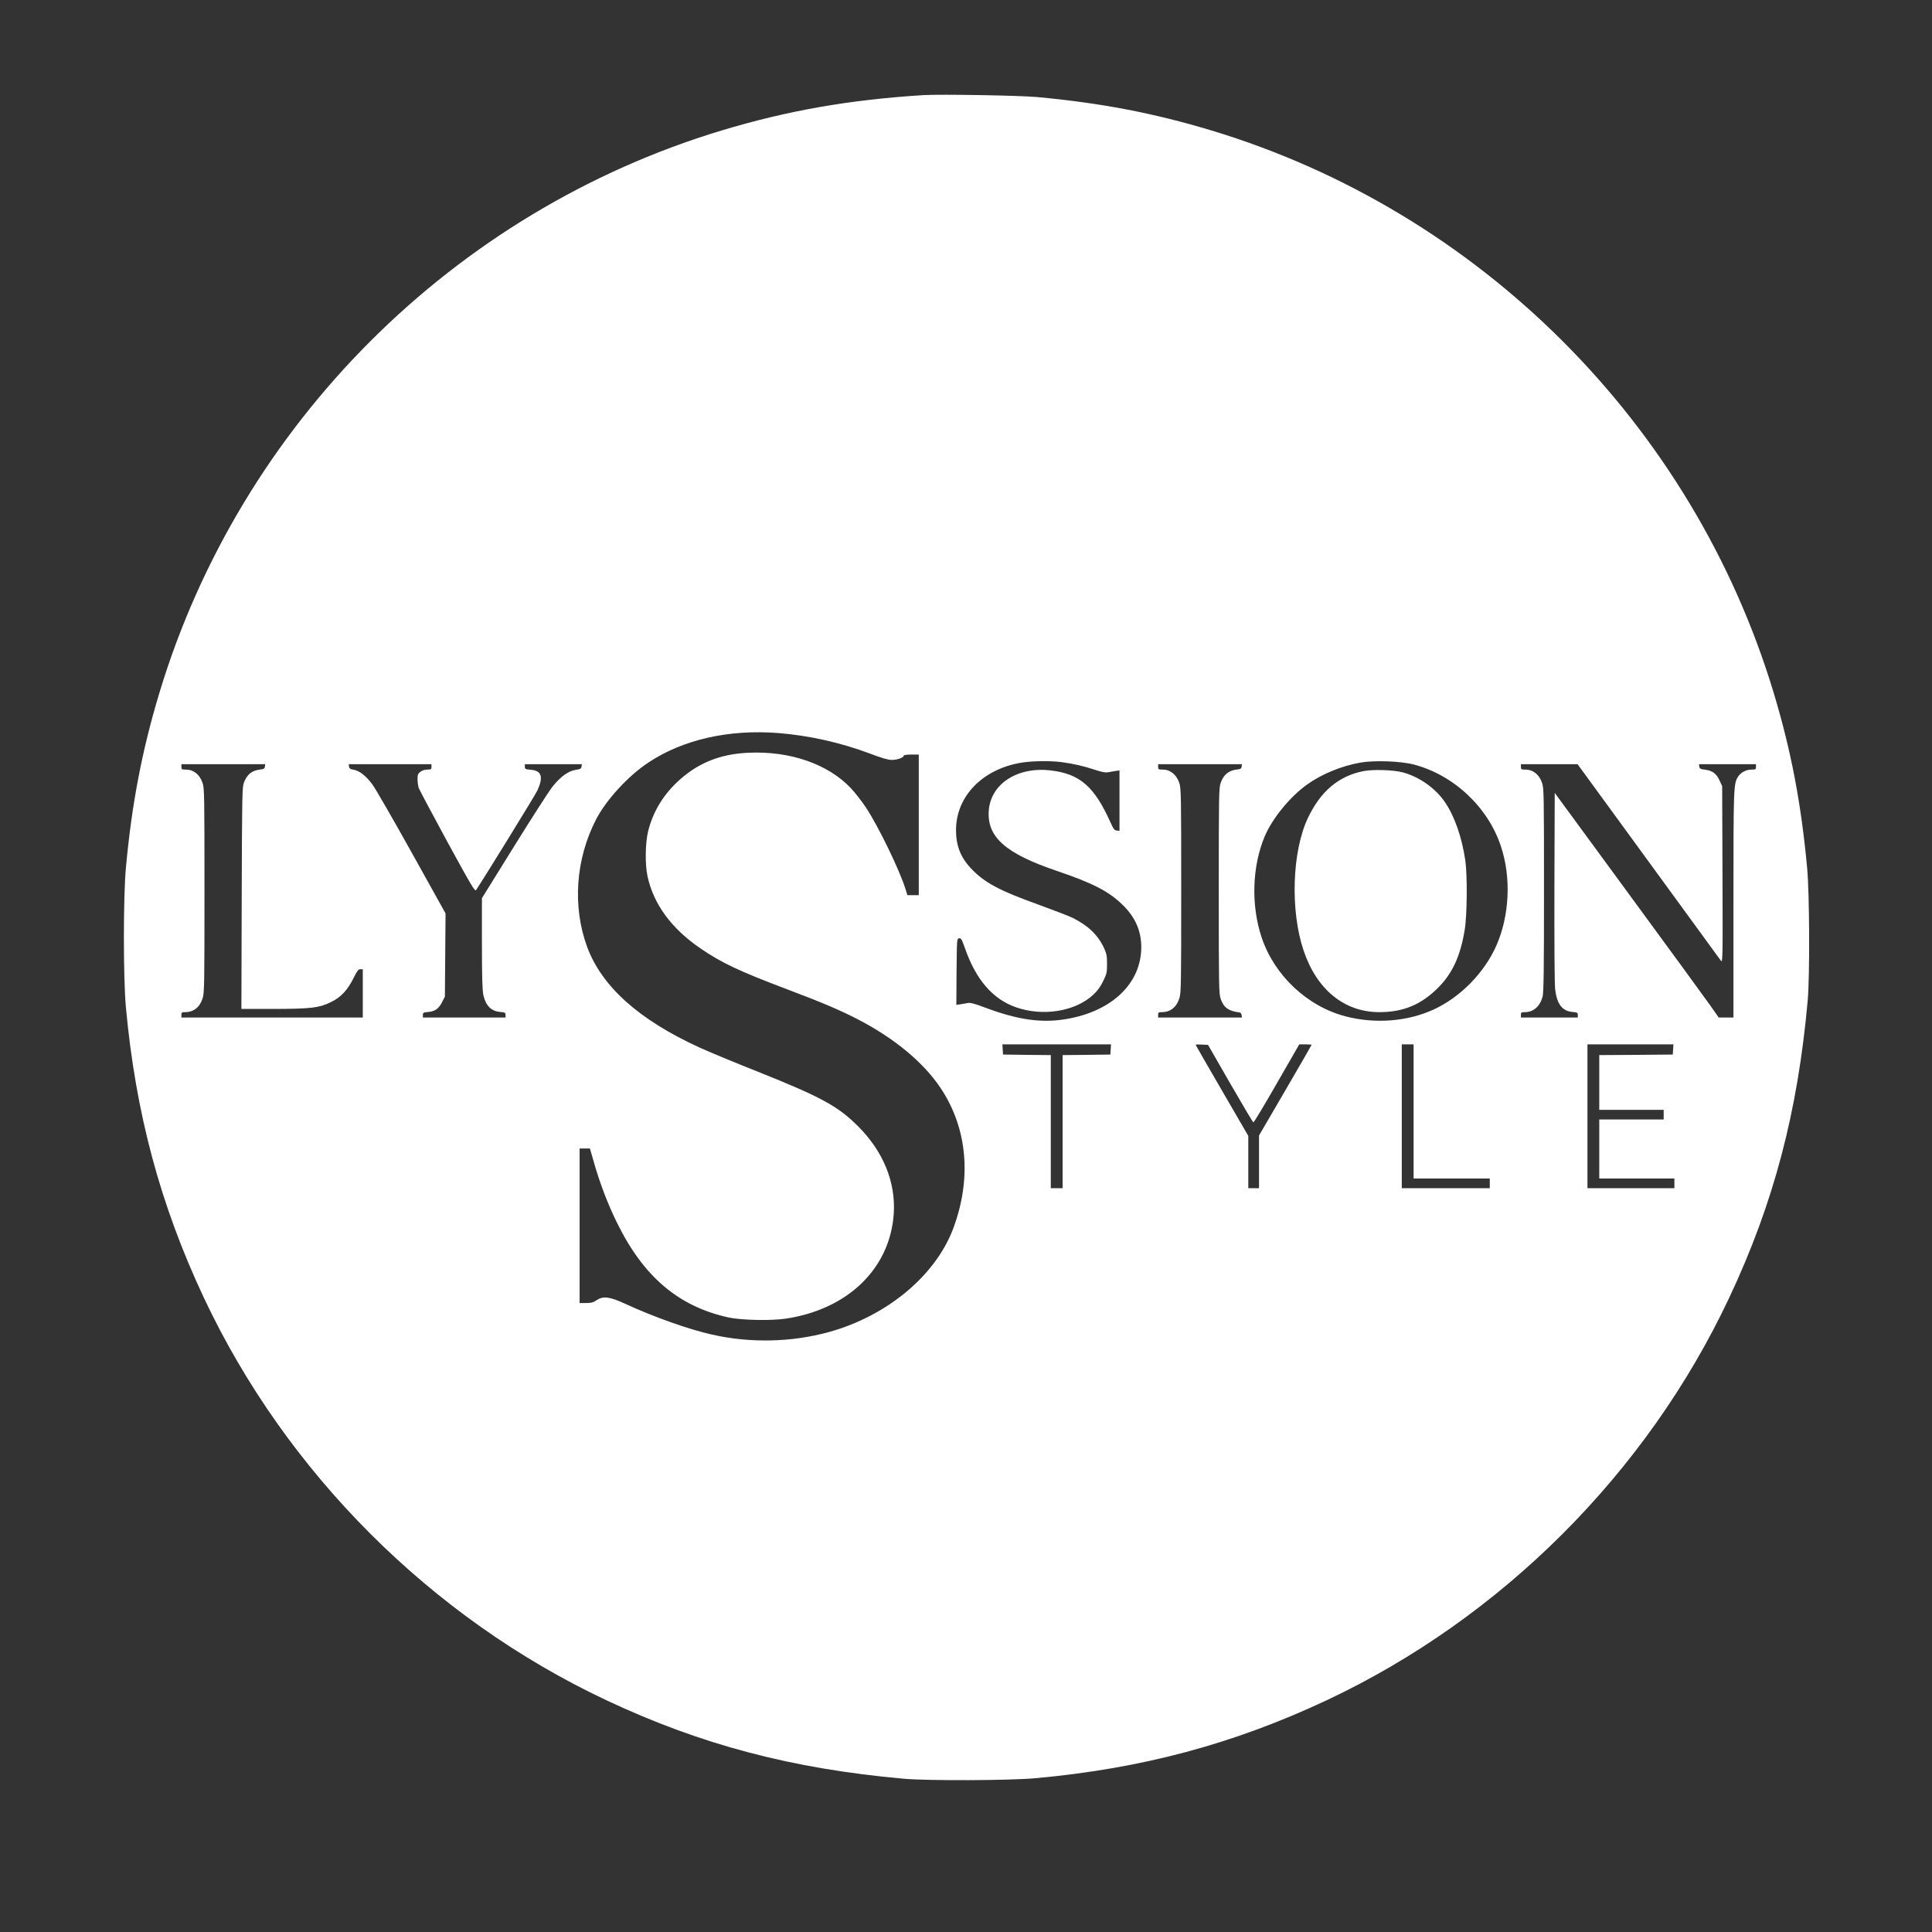 <?xml version="1.0" standalone="no"?>
<!DOCTYPE svg PUBLIC "-//W3C//DTD SVG 20010904//EN"
 "http://www.w3.org/TR/2001/REC-SVG-20010904/DTD/svg10.dtd">
<svg version="1.0" xmlns="http://www.w3.org/2000/svg"
 width="1800pt" height="1800pt" viewBox="0 0 1800 1800"
 preserveAspectRatio="xMidYMid meet">

<rect x="0" y="0" width="1800" height="1800" fill="#333333" stroke="none"/>

<g transform="translate(0,1800) scale(0.1,-0.1)"
fill="#FFFFFF" stroke="none">
<path d="M8605 17114 c-696 -44 -1264 -144 -1880 -329 -2502 -755 -4485 -2738
-5240 -5240 -162 -538 -257 -1033 -312 -1630 -25 -271 -25 -1029 0 -1300 91
-987 320 -1841 726 -2705 767 -1631 2119 -2983 3751 -3751 882 -415 1730 -638
2770 -731 229 -20 986 -17 1230 5 994 91 1843 319 2710 726 1630 766 2984
2120 3751 3751 415 882 638 1730 731 2770 20 229 17 986 -5 1230 -56 605 -149
1094 -312 1635 -755 2502 -2738 4485 -5240 5240 -537 162 -1030 256 -1625 311
-166 15 -899 27 -1055 18z m-1349 -5944 c283 -23 573 -88 844 -189 118 -45
175 -61 211 -61 50 0 109 22 109 40 0 6 31 10 70 10 l70 0 0 -655 0 -655 -53
0 -53 0 -18 58 c-55 176 -251 581 -368 758 -39 59 -102 140 -141 181 -213 225
-566 347 -951 330 -276 -12 -486 -100 -675 -281 -132 -128 -220 -278 -263
-452 -27 -111 -29 -311 -5 -420 57 -260 224 -487 496 -672 189 -130 360 -211
786 -372 339 -128 493 -193 668 -282 346 -178 620 -404 781 -646 250 -375 291
-844 116 -1310 -165 -437 -615 -812 -1156 -962 -348 -96 -733 -105 -1091 -24
-215 48 -537 162 -811 288 -146 67 -204 73 -266 31 -29 -20 -49 -25 -96 -25
l-60 0 0 720 0 720 48 0 48 0 38 -132 c55 -192 127 -382 211 -553 247 -508
576 -788 1045 -890 117 -25 390 -31 528 -11 582 86 977 470 1009 982 18 294
-100 580 -336 814 -185 185 -347 272 -930 505 -217 86 -460 187 -541 224 -569
260 -915 571 -1051 942 -137 376 -106 815 84 1184 95 183 298 405 487 530 322
215 752 312 1216 275z m2631 -270 c112 -15 205 -36 311 -71 66 -22 103 -29
125 -24 18 3 49 9 70 12 l37 5 0 -282 0 -281 -26 3 c-21 2 -31 15 -57 74 -151
336 -285 454 -558 486 -311 37 -561 -127 -577 -377 -16 -245 157 -397 634
-559 339 -115 486 -191 618 -321 114 -113 169 -240 169 -390 -1 -338 -274
-599 -703 -670 -225 -38 -447 -7 -748 106 -103 39 -143 49 -166 44 -17 -3 -48
-9 -69 -12 l-37 -5 2 308 c3 306 3 309 24 312 18 3 25 -9 53 -89 104 -298 260
-478 478 -554 249 -87 548 -39 715 114 41 37 69 75 95 128 34 70 37 82 37 162
0 73 -4 95 -27 146 -57 123 -147 210 -292 283 -33 16 -175 71 -315 122 -376
135 -511 208 -637 343 -95 102 -137 212 -136 357 2 312 247 564 607 624 100
17 268 19 373 6z m3286 -23 c371 -98 689 -395 810 -760 98 -291 81 -649 -42
-927 -111 -252 -334 -480 -583 -595 -244 -112 -542 -136 -819 -65 -357 92
-665 380 -784 734 -101 301 -90 662 28 944 72 169 237 371 398 485 137 97 318
171 493 202 130 23 376 14 499 -18z m-10705 -19 c-2 -19 -11 -24 -48 -28 -75
-10 -117 -44 -147 -120 -17 -42 -18 -115 -21 -1077 l-3 -1033 303 0 c349 1
423 10 534 65 90 44 152 110 208 223 33 67 45 82 63 82 l23 0 0 -225 0 -225
-845 0 -845 0 0 25 c0 22 4 25 34 25 80 0 138 46 164 130 16 50 17 136 17
1005 0 884 -1 954 -18 1001 -27 79 -84 124 -156 124 -37 0 -41 2 -41 25 l0 25
391 0 390 0 -3 -22z m1552 -3 c0 -22 -4 -25 -39 -25 -24 0 -48 -8 -65 -21 -22
-17 -26 -29 -26 -68 0 -27 5 -63 11 -82 7 -19 127 -244 267 -502 218 -400 257
-465 267 -450 82 123 552 886 572 929 57 125 39 184 -60 192 -52 4 -57 7 -57
28 l0 24 266 0 265 0 -3 -22 c-2 -19 -11 -24 -52 -30 -70 -10 -145 -64 -219
-158 -34 -43 -196 -295 -359 -558 l-298 -480 0 -423 c0 -325 4 -438 14 -483
23 -97 72 -146 155 -154 46 -4 51 -7 51 -28 l0 -24 -385 0 -385 0 0 24 c0 21
5 24 51 28 64 6 97 31 129 94 l25 49 3 387 3 388 -316 568 c-174 312 -339 599
-368 637 -60 79 -119 125 -174 134 -29 5 -39 11 -41 29 l-3 22 385 0 386 0 0
-25z m7548 3 c-2 -17 -11 -24 -33 -26 -84 -7 -134 -46 -162 -125 -17 -49 -18
-110 -18 -1007 0 -897 1 -958 18 -1007 28 -81 73 -113 177 -126 8 -1 16 -12
18 -25 l3 -22 -390 0 -391 0 0 25 c0 22 4 25 34 25 80 0 138 46 164 130 16 50
17 136 17 1005 0 884 -1 954 -18 1001 -27 79 -84 124 -156 124 -37 0 -41 2
-41 25 l0 25 391 0 390 0 -3 -22z m3788 -880 c362 -497 666 -914 676 -927 18
-24 19 -5 16 800 l-3 824 -24 53 c-29 64 -66 92 -134 101 -44 5 -52 9 -55 29
l-3 22 265 0 266 0 0 -25 c0 -23 -4 -25 -42 -25 -49 0 -99 -26 -124 -65 -43
-66 -44 -87 -44 -1192 l0 -1053 -68 0 -69 0 -83 118 c-45 64 -389 535 -764
1046 l-681 929 -3 -874 c-1 -539 1 -906 7 -957 17 -137 65 -201 160 -210 46
-4 51 -7 51 -28 l0 -24 -265 0 -265 0 0 25 c0 22 4 25 35 25 82 0 142 53 167
145 10 40 13 242 13 995 0 880 -1 949 -18 996 -27 79 -84 124 -156 124 -37 0
-41 2 -41 25 l0 25 264 0 264 0 658 -902z m-5008 -1755 l-3 -48 -222 -3 -223
-2 0 -620 0 -620 -55 0 -55 0 0 620 0 620 -222 2 -223 3 -3 48 -3 47 506 0
506 0 -3 -47z m1114 -318 c114 -198 211 -361 215 -362 5 -2 103 161 218 362
l210 365 58 0 c31 0 57 -2 57 -4 0 -2 -110 -194 -245 -425 l-245 -420 0 -246
0 -245 -50 0 -50 0 0 243 0 244 -245 422 c-135 232 -245 424 -245 427 0 3 26
4 58 2 l57 -3 207 -360z m1708 -260 l0 -625 355 0 355 0 0 -45 0 -45 -410 0
-410 0 0 670 0 670 55 0 55 0 0 -625z m2418 578 l-3 -48 -342 -3 -343 -2 0
-255 0 -255 300 0 300 0 0 -45 0 -45 -300 0 -300 0 0 -275 0 -275 350 0 350 0
0 -45 0 -45 -405 0 -405 0 0 670 0 670 401 0 400 0 -3 -47z"/>
<path d="M12705 10816 c-232 -45 -401 -187 -520 -438 -147 -310 -165 -862 -40
-1233 123 -366 380 -575 707 -575 223 0 391 71 548 229 132 133 206 293 246
536 23 135 26 510 6 648 -32 217 -99 410 -190 544 -89 130 -241 238 -397 278
-83 22 -273 28 -360 11z"/>
</g>
</svg>

